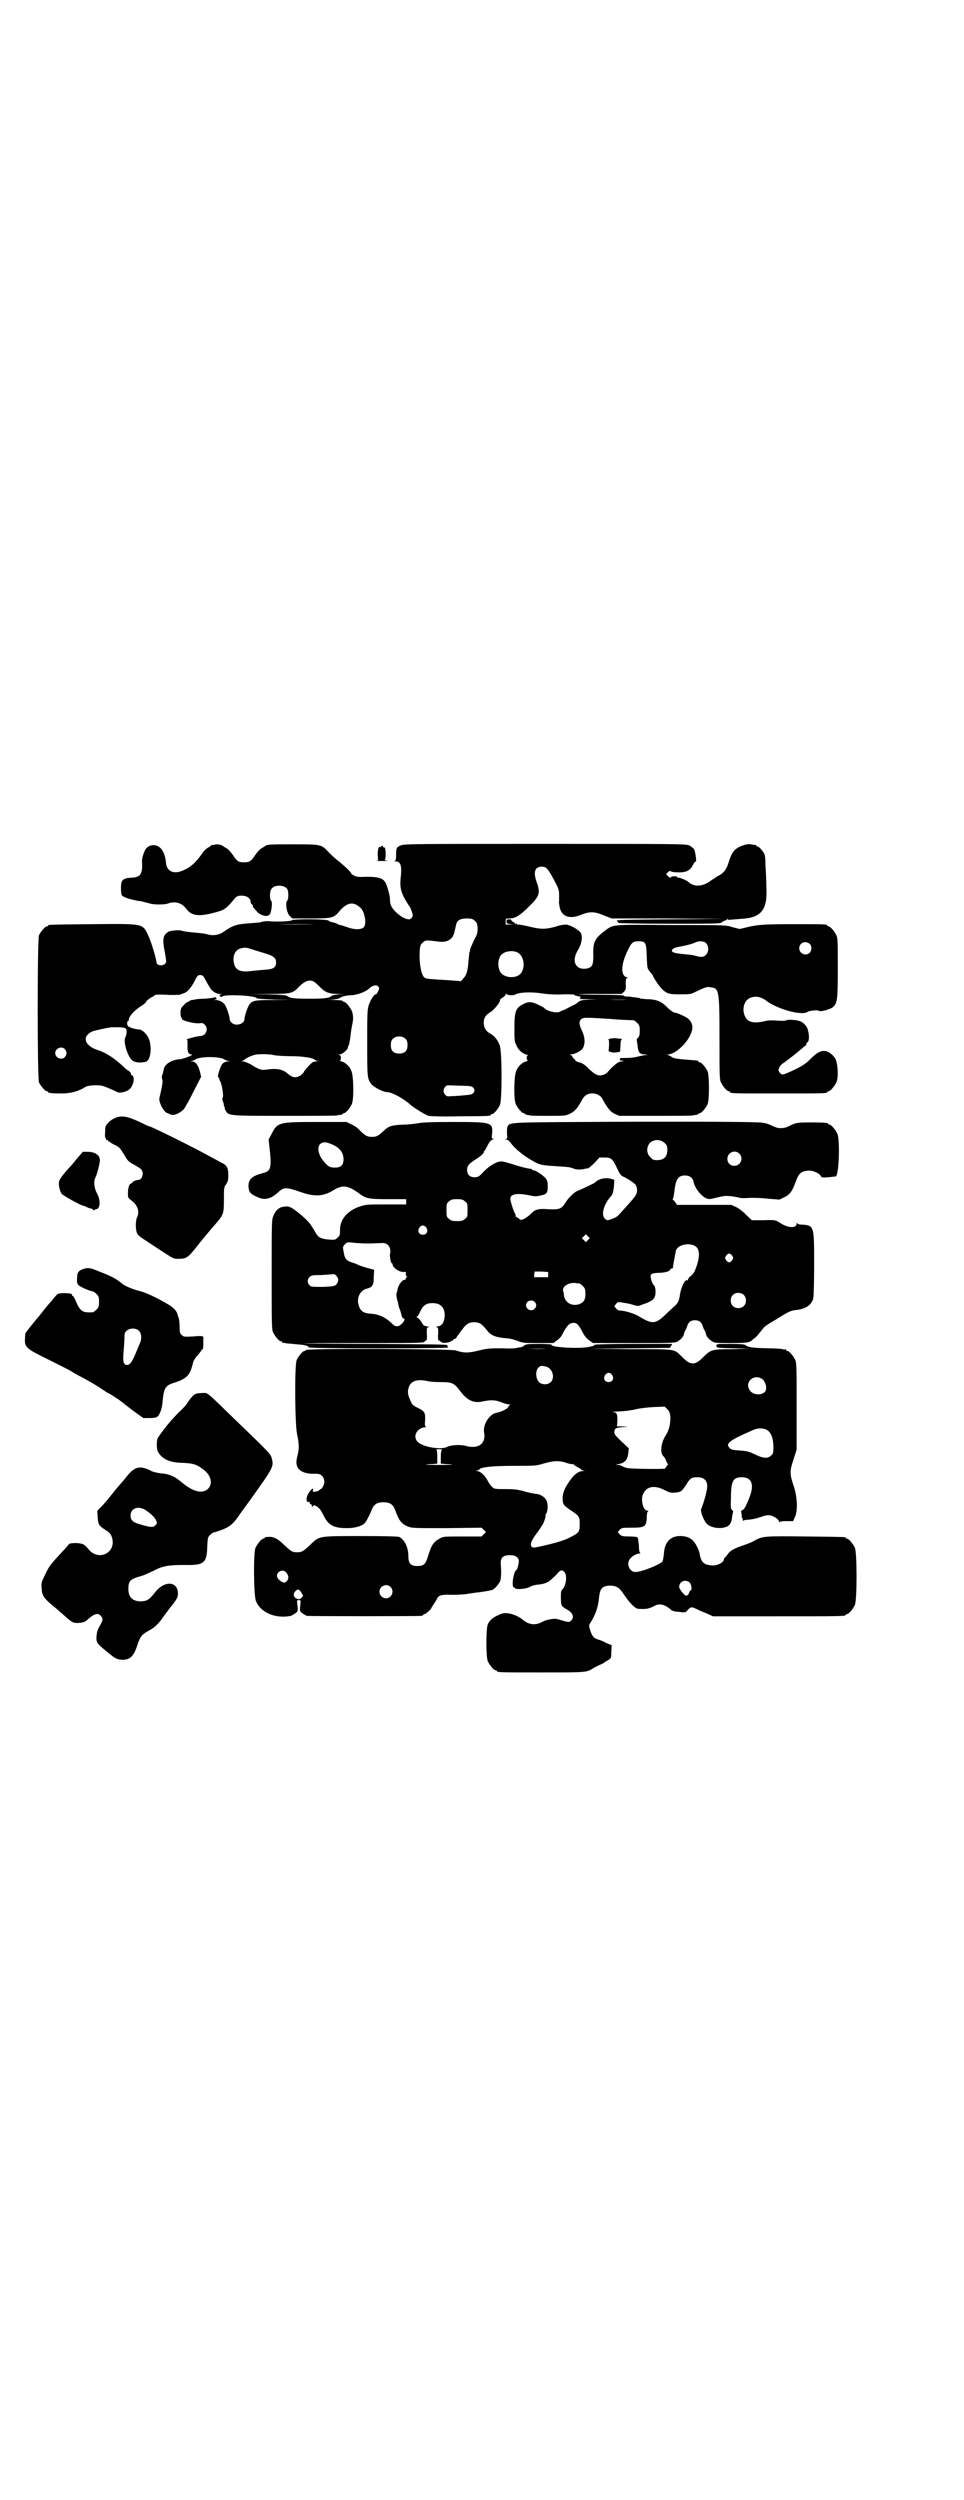<?xml version="1.0" standalone="no"?>
<!DOCTYPE svg PUBLIC "-//W3C//DTD SVG 20010904//EN"
 "http://www.w3.org/TR/2001/REC-SVG-20010904/DTD/svg10.dtd">
<svg version="1.0" xmlns="http://www.w3.org/2000/svg"
 width="1100pt" height="2850pt" viewBox="0 0 1100 2850"
 preserveAspectRatio="xMidYMid meet">
<g transform="translate(0,2850) scale(0.5,-0.5)"
fill="#000000" stroke="none">
<path d="M489 3774 c-3 -1 -5 -1 -5 0 0 0 -1 0 -2 -1 0 -1 -4 -4 -8 -6 -3 -2
-9 -7 -12 -12 -16 -23 -29 -34 -48 -41 -18 -7 -33 0 -35 17 -2 25 -11 40 -26
42 -6 1 -15 -2 -19 -7 -5 -5 -10 -22 -10 -29 2 -29 -3 -37 -23 -38 -21 -1 -25
-5 -25 -24 0 -8 1 -15 2 -16 3 -5 23 -11 45 -14 4 -1 11 -3 16 -4 9 -4 36 -4
44 -1 16 6 32 2 42 -12 13 -17 30 -19 74 -6 14 4 21 10 37 30 5 5 7 6 16 6 11
0 20 -6 20 -14 0 -2 1 -5 3 -6 2 -1 3 -3 2 -3 -1 -2 2 -5 11 -15 10 -9 24 -11
28 -4 4 7 6 27 3 30 -4 3 -4 23 1 28 7 9 27 9 35 0 4 -5 4 -25 0 -28 -4 -5 -1
-27 6 -34 l6 -6 42 0 c49 0 53 1 66 17 18 21 33 22 49 6 9 -10 13 -37 6 -43
-6 -6 -21 -6 -37 0 -7 2 -14 5 -17 5 -3 1 -6 2 -7 3 -1 1 -5 2 -9 3 -4 1 -9 2
-10 4 -3 4 -80 4 -84 1 -2 -3 -40 -4 -55 -2 -4 0 -14 -1 -17 -3 -1 0 -11 -1
-24 -2 -30 -2 -38 -4 -62 -21 -10 -6 -23 -8 -35 -4 -3 1 -17 3 -31 4 -13 1
-25 3 -27 4 -3 2 -24 1 -30 -2 -13 -7 -15 -17 -9 -46 4 -23 4 -24 1 -27 -7 -7
-20 -4 -20 4 -1 10 -13 49 -19 61 -13 27 -10 26 -128 25 -98 -1 -100 -1 -100
-3 0 -1 -1 -2 -3 -2 -4 0 -14 -12 -18 -20 -4 -11 -4 -325 0 -336 4 -8 14 -20
18 -20 2 0 3 -1 3 -2 0 -2 9 -3 31 -3 20 0 39 5 54 15 7 4 31 5 40 2 7 -2 25
-10 33 -14 7 -3 22 1 29 8 8 9 11 26 5 30 -3 1 -4 3 -3 4 1 1 -6 8 -8 8 0 0
-3 2 -7 6 -22 21 -42 34 -61 40 -31 10 -37 32 -11 43 7 2 37 9 44 9 2 0 7 0
11 0 12 0 19 -1 21 -4 2 -3 1 -13 -2 -19 -5 -9 4 -40 14 -51 6 -6 17 -8 32 -5
11 2 15 29 9 49 -4 13 -16 25 -24 25 -8 0 -24 5 -25 8 -3 3 -2 11 0 11 1 0 2
1 2 3 0 8 13 22 29 32 5 3 10 7 11 10 1 2 6 6 11 9 5 2 9 5 9 6 0 0 12 1 26 0
15 -1 28 0 30 0 2 1 5 2 8 3 8 2 16 10 25 26 7 15 9 16 14 16 5 0 7 -1 14 -15
5 -9 10 -17 11 -18 7 -7 13 -10 20 -10 5 0 6 -1 2 -1 -3 -1 -4 -2 -2 -4 2 -2
3 -3 5 -1 7 6 79 2 79 -4 0 -1 18 -2 41 -3 l40 0 -42 -1 c-43 0 -48 -1 -55 -9
-4 -4 -12 -27 -12 -34 0 -12 -21 -18 -30 -8 -2 2 -4 6 -4 8 0 7 -8 30 -12 34
-4 5 -13 9 -19 9 -5 0 -5 1 -2 1 4 1 4 2 2 4 -1 2 -3 2 -4 1 -1 -1 -11 -2 -22
-3 -11 0 -21 -1 -23 -2 -1 0 -4 -1 -7 -1 -3 -1 -5 -2 -5 -2 0 -1 -1 -2 -3 -2
-1 0 -6 -3 -10 -8 -6 -6 -7 -8 -7 -18 0 -6 1 -10 2 -10 1 0 2 -1 1 -2 -3 -4
26 -12 40 -11 6 1 8 1 12 -3 10 -9 3 -26 -10 -26 -6 0 -36 -8 -31 -8 2 0 2 -4
2 -13 -1 -15 2 -21 9 -21 8 0 -17 -10 -27 -11 -18 -1 -34 -11 -36 -22 0 -1 -1
-3 -1 -4 0 -1 -1 -5 -2 -8 -2 -4 -2 -8 -1 -11 2 -4 1 -11 -4 -34 -1 -4 -2 -8
-2 -9 -3 -9 11 -35 19 -35 2 0 3 -1 3 -2 0 0 3 -1 8 -2 9 0 24 9 28 17 2 3 4
7 5 9 2 2 9 16 17 32 l15 29 -3 13 c-4 14 -10 22 -18 22 l-5 1 5 0 c3 1 6 2 7
3 10 8 58 8 68 0 1 -1 5 -2 8 -3 6 0 6 0 -1 -1 -5 0 -9 -2 -12 -5 -5 -5 -13
-31 -10 -31 1 0 2 -1 2 -2 0 -2 1 -5 3 -8 4 -9 8 -35 5 -37 -1 -1 -1 -4 1 -9
2 -4 2 -8 2 -8 -1 0 0 -1 1 -3 1 -2 2 -3 1 -3 -1 0 0 -3 2 -6 6 -12 7 -12 136
-12 64 0 118 0 119 1 1 1 4 1 7 1 3 1 5 2 5 2 0 1 1 2 3 2 4 0 14 12 18 21 5
12 4 64 -1 75 -4 11 -13 19 -22 22 -4 1 -6 2 -4 2 1 0 2 3 2 6 0 4 -1 6 -4 7
-4 0 -3 1 1 1 6 0 19 11 19 16 1 4 1 5 3 7 0 2 2 11 3 20 1 10 3 21 4 26 3 12
2 22 -1 30 -4 9 -14 21 -18 21 -2 0 -3 1 -3 2 0 1 -8 2 -18 2 -18 1 -18 1 -5
1 8 1 15 2 17 4 4 3 11 5 24 6 6 0 11 1 11 1 0 0 1 1 3 1 10 2 23 8 28 13 7 7
17 10 21 5 3 -3 3 -4 0 -11 -2 -4 -4 -7 -5 -7 -2 1 -8 -6 -12 -14 -8 -17 -8
-18 -8 -95 0 -79 0 -83 9 -95 6 -8 28 -19 37 -19 11 0 39 -16 53 -29 8 -7 34
-23 41 -25 5 -1 32 -2 72 -1 68 0 70 1 70 3 0 1 1 2 3 2 4 0 14 12 18 21 5 12
5 125 -1 137 -5 12 -12 21 -22 26 -9 5 -14 13 -14 24 0 11 4 18 16 25 9 6 23
24 21 27 0 1 2 3 5 5 4 2 7 5 8 8 1 2 2 3 2 1 0 -3 15 -4 19 -2 8 6 38 7 63 3
13 -2 31 -3 47 -2 15 0 26 0 26 -1 -1 -1 3 -2 7 -3 7 -1 8 -2 6 -4 -2 -3 0 -3
18 -3 l21 -1 -19 0 c-17 -1 -20 -2 -25 -6 -3 -3 -7 -5 -9 -6 -3 -1 -8 -4 -12
-6 -4 -2 -9 -5 -12 -6 -3 -1 -6 -2 -7 -3 -7 -5 -30 0 -37 8 -1 1 -7 4 -15 8
-15 7 -22 7 -36 -1 -14 -8 -17 -16 -17 -52 0 -26 0 -32 4 -39 4 -11 13 -19 22
-22 4 -1 6 -2 5 -2 -4 0 -4 -12 0 -12 1 0 -1 -1 -5 -2 -9 -3 -18 -11 -22 -22
-5 -11 -6 -63 -1 -75 4 -9 14 -21 18 -21 2 0 3 -1 3 -2 0 0 2 -1 5 -2 3 0 6
-1 7 -1 1 -1 20 -1 42 -1 37 0 39 0 49 5 11 5 18 14 27 31 2 4 6 9 9 11 12 8
30 4 37 -7 12 -22 18 -30 28 -35 l11 -5 84 0 c46 0 84 0 85 1 1 1 4 1 7 1 3 1
5 2 5 2 0 1 1 2 3 2 4 0 14 12 18 21 4 11 4 63 0 74 -4 9 -14 21 -18 21 -2 0
-3 1 -3 2 0 1 -1 1 -2 2 -53 4 -55 5 -60 9 -2 1 -5 3 -8 4 -4 0 -4 0 1 1 18 1
48 30 54 54 3 10 0 20 -8 27 -4 4 -25 14 -30 14 -4 0 -11 5 -21 15 -11 11 -23
16 -45 16 -8 1 -15 1 -15 2 0 1 -2 1 -4 1 -3 1 -9 1 -14 2 -5 1 -11 1 -13 1
-3 0 -5 1 -5 2 0 1 -19 2 -51 2 -29 0 -52 1 -53 1 0 1 22 1 49 1 l50 0 5 5 c4
4 5 7 4 18 0 11 1 13 3 13 3 0 2 1 -1 2 -14 4 -13 30 3 62 8 17 12 20 24 20
17 0 18 -3 19 -35 1 -24 1 -27 6 -33 3 -4 6 -7 6 -8 1 0 2 -1 2 -2 0 -3 13
-23 20 -30 12 -12 17 -13 42 -13 22 0 24 0 36 6 21 10 26 12 34 10 19 -2 20
-6 20 -117 0 -79 0 -93 3 -99 4 -9 14 -21 18 -21 2 0 3 -1 3 -2 0 -3 12 -3
111 -3 99 0 111 0 111 3 0 1 1 2 3 2 4 0 14 12 18 21 5 12 3 41 -2 52 -5 10
-17 19 -26 19 -10 0 -18 -5 -32 -19 -11 -12 -28 -21 -54 -32 -10 -4 -11 -4
-16 2 -3 5 -3 6 0 12 2 4 6 8 10 10 6 4 34 26 43 34 3 3 6 5 6 5 1 0 2 1 2 3
0 1 1 4 3 5 4 3 4 15 1 27 -2 9 -10 18 -19 21 -8 3 -28 4 -30 2 -1 -1 -7 -2
-20 -1 -12 1 -22 1 -29 -1 -29 -7 -43 -2 -48 17 -4 15 2 31 14 36 13 5 25 3
40 -9 27 -18 78 -32 91 -23 5 3 23 5 27 2 3 -2 26 4 31 9 10 9 11 17 11 89 0
56 0 68 -3 74 -4 9 -14 21 -18 21 -2 0 -3 1 -3 2 0 3 -9 3 -72 3 -71 0 -87 -1
-111 -7 l-17 -4 -16 4 c-15 5 -17 5 -141 5 -142 1 -130 2 -153 -15 -21 -16
-25 -25 -24 -54 0 -22 -2 -27 -14 -30 -26 -5 -37 16 -21 42 8 13 11 28 7 38
-3 7 -22 18 -33 20 -6 0 -14 -1 -23 -4 -23 -7 -36 -7 -60 -1 -12 3 -24 5 -27
5 -4 0 -5 1 -4 3 1 1 0 1 -2 -1 -2 -2 -3 -2 -2 -1 1 2 -1 4 -4 5 -3 2 -4 3 -4
4 1 1 -2 2 -5 2 -5 0 -6 -1 -6 -5 0 -4 1 -5 9 -6 l8 0 -9 -1 -10 0 0 7 c0 7 0
7 9 7 12 0 23 6 43 26 26 25 28 32 18 59 -7 21 -3 33 12 33 11 0 14 -3 32 -37
7 -14 8 -17 8 -28 0 -7 0 -14 0 -14 -1 -1 0 -6 1 -12 4 -23 23 -30 51 -18 18
7 29 7 50 -2 l18 -7 130 0 131 -1 -127 -1 c-110 -1 -126 -1 -122 -4 2 -1 3 -3
3 -4 -1 -1 52 -2 117 -2 99 0 118 0 119 3 1 1 4 3 7 4 4 1 6 2 5 3 -1 2 -1 2
2 0 1 -1 4 -2 5 -1 1 0 12 1 24 2 47 2 62 20 59 72 0 13 -1 35 -2 48 0 15 -1
26 -3 29 -4 7 -12 16 -15 16 -2 0 -3 1 -3 2 0 1 -1 2 -1 2 -1 -1 -6 0 -11 1
-7 1 -11 0 -20 -3 -18 -7 -24 -14 -32 -41 -5 -15 -12 -23 -25 -29 -4 -3 -11
-7 -15 -10 -19 -14 -38 -15 -52 -2 -2 2 -11 6 -14 7 -1 0 -2 1 -3 1 -1 1 -3 1
-4 1 -2 -1 -3 0 -3 1 0 3 -13 3 -15 0 -1 -2 -3 -1 -6 2 l-5 5 4 4 c4 4 5 4 8
2 1 -1 9 -2 18 -2 17 0 26 5 32 18 2 4 5 7 6 7 2 0 -1 22 -4 28 -2 2 -6 6 -10
8 -8 4 -17 4 -329 4 -285 0 -321 0 -329 -3 -11 -4 -12 -6 -12 -23 0 -9 -1 -12
-3 -13 -2 0 -1 -1 2 -1 11 0 14 -9 12 -32 -3 -24 -1 -35 9 -54 5 -8 9 -15 10
-16 2 -1 8 -17 8 -21 0 -4 -5 -9 -8 -9 -9 0 -19 6 -30 16 -11 11 -14 17 -14
30 0 8 -7 33 -11 39 -6 9 -16 12 -42 12 -19 -1 -25 0 -29 3 -3 1 -6 3 -6 4 0
3 -17 19 -31 30 -8 6 -17 15 -21 19 -16 18 -18 18 -79 18 -53 0 -62 0 -66 -4
-1 -1 -5 -3 -8 -5 -4 -2 -10 -9 -15 -16 -9 -14 -13 -16 -25 -16 -12 0 -16 2
-25 16 -5 7 -11 14 -15 16 -3 2 -7 4 -8 5 -1 1 -3 2 -4 2 -1 1 -4 1 -7 2 -3 0
-7 0 -9 -1z m594 -173 c5 -4 6 -6 7 -16 0 -11 0 -14 -8 -28 -4 -9 -8 -18 -9
-21 0 -3 -1 -6 -2 -8 0 -2 -1 -10 -2 -19 -1 -20 -4 -32 -11 -39 l-6 -7 -25 2
c-49 3 -54 3 -58 6 -8 5 -13 36 -11 63 1 11 2 13 7 17 6 6 6 6 38 2 18 -2 31
6 34 22 1 4 2 8 4 17 2 10 10 14 24 14 11 0 14 -1 18 -5z m-364 -8 c-24 -1
-62 -1 -86 0 -24 0 -5 0 42 0 47 0 67 0 44 0z m892 -43 c7 -7 7 -20 0 -27 -6
-6 -11 -6 -28 -1 -4 1 -16 2 -26 3 -21 2 -27 5 -22 11 2 2 7 4 12 5 13 2 34 7
39 10 8 4 20 4 25 -1z m237 -2 c5 -5 5 -15 0 -20 -9 -9 -24 -2 -24 10 0 8 6
14 14 14 3 0 8 -2 10 -4z m-1274 -12 c6 -2 19 -6 29 -9 21 -6 27 -11 27 -21 0
-12 -6 -16 -27 -17 -10 -1 -24 -2 -31 -3 -23 -3 -35 2 -38 18 -4 17 3 31 16
34 10 2 11 2 24 -2z m606 -7 c16 -7 20 -35 8 -49 -10 -11 -34 -10 -44 1 -9 10
-9 32 0 42 7 8 24 11 36 6z m-462 -68 c2 -2 8 -7 12 -11 11 -12 21 -16 40 -16
l17 -1 -14 0 c-8 -1 -15 -2 -17 -4 -5 -5 -19 -6 -50 -6 -32 0 -45 1 -50 6 -3
2 -12 3 -45 4 l-42 0 45 1 c50 0 54 1 68 16 14 14 25 18 36 11z m715 -40 c-12
-1 -31 -1 -42 0 -12 0 -3 0 20 0 23 0 33 0 22 0z m-40 -44 c5 -1 41 -3 53 -3
1 0 5 -3 8 -6 5 -5 6 -7 6 -18 0 -9 -1 -13 -4 -16 -2 -2 -3 -4 -3 -4 0 -1 1
-6 2 -13 1 -16 5 -21 16 -21 l8 -1 -10 -1 c-5 -1 -14 -3 -18 -4 -5 -1 -14 -2
-19 -2 -15 0 -18 0 -17 -2 1 -1 0 -2 -1 -2 -2 0 0 -1 4 -2 l7 -1 -7 -1 c-7 0
-18 -9 -33 -26 -2 -2 -6 -4 -10 -5 -9 -3 -18 1 -33 16 -8 8 -14 12 -21 13 -5
2 -8 3 -8 4 1 1 -1 3 -3 4 -2 2 -4 4 -4 5 0 2 -2 3 -4 4 -4 0 -4 0 0 1 10 0
24 8 28 14 6 10 5 25 -1 38 -8 17 -8 23 -3 28 5 4 7 4 33 3 15 -1 31 -2 34 -2z
m-467 -46 c3 -3 4 -7 4 -14 0 -13 -6 -19 -19 -19 -13 0 -19 6 -19 19 0 7 1 11
4 14 7 8 23 8 30 0z m-778 -23 c5 -6 5 -12 0 -18 -7 -8 -22 -2 -22 9 0 11 15
17 22 9z m479 -14 c6 -1 23 -2 38 -2 26 0 50 -4 53 -8 1 -1 3 -2 6 -3 4 0 4 0
-2 -1 -3 0 -8 -1 -9 -2 -8 -7 -19 -19 -19 -21 0 -1 -3 -5 -7 -8 -10 -7 -18 -7
-29 2 -13 12 -27 14 -53 10 -9 -1 -15 1 -34 13 -6 3 -13 6 -16 6 -4 0 -5 1 -2
1 2 1 4 2 5 3 2 3 19 11 28 12 11 1 28 1 41 -2z m442 -70 c11 0 17 -8 12 -15
-3 -4 -6 -5 -20 -6 -9 -1 -22 -2 -29 -2 -11 -1 -12 -1 -16 3 -5 6 -5 12 0 18
3 4 4 4 24 3 12 0 25 -1 29 -1z"/>
<path d="M1393 3332 c-4 -1 -7 -2 -5 -2 2 0 2 -4 2 -13 l-1 -14 7 -2 c3 -1 9
-1 13 0 l6 1 1 13 c0 8 1 15 3 15 1 1 -1 2 -5 2 -4 0 -8 1 -10 1 -2 0 -7 0
-11 -1z"/>
<path d="M870 3770 c0 -1 -1 -2 -2 -1 -4 2 -6 -5 -6 -18 l1 -13 -6 -1 c-3 0 3
0 13 0 13 0 17 0 12 1 -4 1 -6 2 -4 2 3 0 3 28 -1 28 -2 0 -3 1 -3 2 0 1 -1 2
-2 2 -1 0 -2 -1 -2 -2z"/>
<path d="M272 3154 c-10 -2 -19 -7 -26 -15 -5 -5 -6 -8 -6 -19 -1 -8 0 -14 0
-14 1 0 2 -1 2 -3 0 -2 1 -3 2 -2 1 1 2 0 2 -1 0 -1 6 -5 13 -9 13 -6 14 -7
24 -23 9 -16 11 -17 24 -24 7 -4 15 -9 16 -11 6 -8 1 -23 -7 -23 -5 0 -14 -4
-14 -6 0 -1 -1 -2 -2 -2 -5 0 -8 -10 -8 -22 0 -11 0 -11 8 -17 14 -10 19 -26
13 -38 -4 -7 -4 -30 0 -37 1 -3 7 -8 13 -12 73 -48 68 -46 81 -46 18 0 22 3
39 24 9 12 34 42 49 59 15 18 16 21 16 52 0 27 0 28 5 35 4 6 5 9 5 21 0 16
-3 22 -15 28 -3 1 -16 9 -30 16 -32 18 -131 67 -135 67 -1 0 -6 2 -12 5 -30
15 -44 19 -57 17z"/>
<path d="M1324 3142 c-164 -1 -161 -1 -166 -11 -1 -3 -1 -10 -1 -16 1 -9 1
-11 -2 -12 -4 0 -3 -1 0 -1 3 0 7 -3 10 -7 11 -15 31 -31 53 -43 14 -8 19 -9
55 -11 28 -2 28 -2 38 -6 6 -2 17 -2 27 1 0 0 2 0 3 0 2 0 9 6 15 12 l12 13
12 0 c15 0 18 -3 28 -24 6 -13 9 -17 13 -19 10 -4 28 -16 30 -20 4 -7 4 -18
-1 -24 -1 -3 -10 -13 -19 -23 -9 -10 -18 -20 -20 -22 -3 -4 -20 -11 -25 -11
-1 0 -4 2 -6 4 -8 8 -3 30 12 48 7 8 7 10 9 24 l1 16 -6 2 c-13 4 -30 1 -38
-8 -2 -2 -34 -17 -40 -19 -6 -2 -21 -16 -27 -26 -9 -15 -14 -17 -38 -16 -24 2
-32 0 -42 -11 -4 -4 -11 -9 -15 -11 -7 -3 -8 -3 -12 1 -3 2 -6 4 -7 4 -1 0 -1
1 0 1 0 1 0 4 -2 7 -3 5 -8 20 -10 30 -3 13 12 17 42 11 13 -3 17 -3 25 -1 16
3 18 6 18 21 0 11 -1 14 -6 20 -7 7 -22 17 -27 17 -2 0 -3 1 -3 2 0 1 -1 1 -2
1 -9 1 -21 4 -40 10 -12 4 -24 7 -27 7 -9 1 -26 -8 -40 -22 -12 -13 -14 -14
-22 -14 -11 0 -17 6 -17 17 0 9 4 14 20 24 11 7 18 13 18 16 0 2 1 3 2 3 0 1
4 6 7 13 4 8 8 12 11 13 4 1 4 2 1 2 -3 0 -3 1 -2 11 2 26 0 27 -88 27 -53 0
-72 -1 -81 -3 -7 -1 -22 -3 -32 -3 -27 -1 -35 -3 -46 -14 -13 -12 -17 -14 -27
-14 -11 0 -16 3 -27 14 -4 5 -12 11 -19 14 l-12 6 -69 0 c-86 0 -89 -1 -102
-27 l-7 -13 3 -27 c4 -37 1 -45 -14 -49 -27 -7 -35 -14 -35 -31 1 -13 4 -17
20 -24 16 -8 31 -5 47 10 14 13 18 13 53 1 31 -11 51 -10 75 5 20 12 32 11 59
-9 15 -11 22 -12 66 -12 l40 0 0 -6 0 -6 -45 0 c-45 0 -46 0 -62 -5 -28 -10
-45 -30 -44 -55 0 -10 -1 -12 -6 -16 -5 -5 -6 -5 -21 -4 -18 2 -23 5 -29 16
-10 17 -13 22 -24 32 -6 6 -17 15 -24 20 -12 8 -14 8 -23 7 -12 -1 -20 -8 -25
-21 -4 -8 -4 -15 -4 -133 0 -109 0 -125 3 -132 4 -9 14 -21 18 -21 2 0 3 -1 3
-2 0 -1 1 -2 2 -2 0 1 5 0 9 -1 4 0 15 -1 23 -2 17 -1 25 -3 27 -7 1 -1 50 -2
161 -2 117 0 158 1 157 2 -2 1 -2 4 -2 5 1 2 -39 2 -162 3 -90 0 -164 1 -165
1 0 1 61 1 136 1 118 0 136 0 139 3 1 2 3 3 4 3 1 0 2 7 1 15 0 14 0 15 4 15
3 0 1 1 -3 2 -7 1 -9 2 -12 8 -2 4 -6 9 -9 11 -3 1 -4 3 -3 3 2 0 5 5 8 12 7
14 13 19 28 19 19 0 28 -10 28 -29 -1 -14 -6 -23 -16 -24 -4 -1 -6 -2 -3 -2 4
0 4 -1 4 -15 -1 -8 0 -15 1 -15 1 0 3 -1 5 -3 3 -4 18 -3 23 1 2 1 3 2 3 1 0
-1 1 0 2 2 1 1 3 3 5 3 1 0 3 2 4 5 2 2 7 10 12 16 10 14 18 18 33 16 9 -2 11
-3 25 -20 8 -10 19 -14 41 -16 7 0 19 -3 27 -6 12 -5 16 -5 48 -5 l34 0 8 6
c6 4 11 10 14 17 9 17 15 23 24 23 8 0 12 -5 22 -24 3 -6 9 -13 14 -16 l8 -6
94 0 c88 0 94 0 100 4 8 5 13 11 14 17 1 3 2 7 3 8 1 1 3 5 4 9 3 10 9 14 18
14 9 0 15 -4 18 -14 1 -4 3 -8 4 -9 1 -1 2 -5 3 -8 1 -6 6 -12 14 -17 5 -4 11
-4 43 -4 36 0 44 1 50 8 1 1 2 2 4 3 3 2 6 5 20 23 2 3 12 10 21 15 9 5 21 13
28 17 9 5 15 8 23 9 24 2 38 11 42 27 1 5 2 34 2 78 0 88 0 88 -28 90 -5 0
-10 1 -10 3 -1 1 -2 1 -2 -1 0 -10 -17 -10 -33 -1 -16 10 -14 10 -44 9 l-25 0
-13 12 c-6 7 -17 15 -23 18 l-11 5 -62 0 -62 0 -4 6 c-2 3 -4 5 -5 5 -1 0 -1
1 0 4 1 1 2 8 3 15 3 29 9 37 24 37 11 0 18 -5 20 -15 2 -11 12 -25 22 -33 10
-7 13 -7 28 -3 17 4 22 5 32 4 5 0 14 -2 20 -3 5 -2 15 -2 26 -1 9 0 28 0 42
-2 l26 -2 12 6 c12 6 17 13 25 35 7 19 12 24 29 25 10 1 25 -6 28 -12 2 -4 4
-4 18 -3 9 1 17 2 17 2 7 9 9 83 3 97 -4 9 -14 21 -18 21 -2 0 -3 1 -3 2 0 2
-10 3 -41 3 -26 0 -31 -1 -39 -4 -16 -8 -20 -9 -28 -9 -8 0 -11 1 -28 9 -6 2
-14 4 -25 4 -32 2 -256 2 -405 1z m193 -48 c5 -5 6 -7 6 -16 0 -15 -8 -23 -23
-23 -9 0 -11 1 -16 7 -9 8 -9 23 -1 32 9 9 24 9 34 0z m-762 -2 c19 -7 29 -19
29 -35 0 -13 -6 -19 -19 -19 -12 0 -16 2 -25 13 -13 14 -17 32 -10 40 6 6 13
6 25 1z m932 -22 c11 -10 3 -28 -11 -28 -9 0 -16 6 -16 16 0 14 17 22 27 12z
m-626 -109 c6 -4 6 -6 6 -20 0 -14 0 -16 -6 -20 -4 -4 -7 -5 -18 -5 -11 0 -14
1 -18 5 -6 4 -6 6 -6 20 0 14 0 16 6 20 4 4 7 5 18 5 11 0 14 -1 18 -5z m-88
-60 c5 -8 1 -16 -8 -16 -9 0 -13 8 -8 16 2 3 5 5 8 5 3 0 6 -2 8 -5z m369 -28
l-5 -5 -4 4 -5 5 4 4 5 5 4 -4 5 -5 -4 -4z m-502 -8 c14 0 29 1 33 1 12 1 21
-12 17 -25 -1 -4 2 -21 4 -21 1 0 2 -1 2 -3 0 -7 16 -18 26 -17 4 1 5 0 4 -4
0 -2 1 -5 2 -6 2 -2 2 -2 1 -2 -2 0 -3 -1 -3 -3 0 -2 -1 -3 -1 -3 -6 2 -15
-10 -18 -22 0 -3 -1 -7 -2 -8 -1 -2 0 -9 1 -14 2 -6 3 -11 3 -12 0 -1 1 -4 2
-8 2 -4 4 -11 5 -15 1 -5 3 -9 5 -9 4 0 2 -6 -4 -12 -8 -8 -15 -8 -24 2 -14
13 -29 20 -48 21 -16 1 -23 6 -27 21 -4 16 4 32 19 36 13 3 16 8 16 27 l1 16
-15 4 c-7 2 -17 5 -21 7 -4 2 -11 5 -16 6 -11 4 -15 8 -17 20 -1 5 -2 10 -2
12 -1 2 1 6 4 9 5 5 6 5 17 4 6 -1 22 -2 36 -2z m745 -5 c11 -6 13 -20 6 -43
-5 -15 -7 -19 -13 -25 -5 -3 -8 -8 -8 -9 0 -2 -1 -3 -2 -2 -5 3 -15 -18 -17
-38 -2 -10 -5 -16 -14 -23 -3 -3 -11 -10 -17 -16 -24 -23 -31 -24 -62 -5 -10
6 -32 13 -43 13 -3 0 -7 2 -9 5 -5 5 -5 5 0 10 3 5 4 5 16 3 7 -1 18 -3 23 -5
10 -3 12 -3 19 0 27 9 32 14 32 30 0 8 -1 12 -4 15 -2 2 -5 8 -6 13 -3 12 -1
14 15 15 15 0 27 3 28 7 1 2 3 3 4 3 2 0 3 1 3 2 -1 1 3 19 5 31 0 0 1 3 1 5
1 14 26 22 43 14z m86 -23 c3 -5 3 -5 0 -10 -2 -3 -5 -5 -7 -5 -2 0 -5 2 -7 5
-3 5 -3 5 0 10 2 3 5 5 7 5 2 0 5 -2 7 -5z m-420 -43 l0 -6 -16 0 -16 0 0 6
c1 3 1 6 1 7 0 0 7 0 15 0 l16 -1 0 -6z m-479 -12 c0 -3 -2 -7 -4 -10 -4 -4
-6 -5 -31 -6 -26 0 -27 0 -31 4 -5 6 -5 12 0 18 4 4 6 5 28 5 14 1 26 2 27 2
4 1 11 -8 11 -13z m550 -8 c1 0 5 -3 8 -6 5 -5 6 -7 6 -18 0 -14 -4 -20 -16
-24 -16 -4 -30 4 -33 20 0 4 -1 9 -2 11 -2 10 12 19 28 18 3 -1 7 -1 9 -1z
m375 -26 c7 -6 7 -19 1 -25 -6 -7 -19 -7 -25 -1 -7 6 -7 19 -1 25 6 7 19 7 25
1z m-477 -16 c5 -5 5 -11 0 -16 -10 -10 -27 5 -16 16 4 4 12 4 16 0z"/>
<path d="M176 3059 c-7 -9 -14 -17 -16 -19 -14 -15 -24 -28 -25 -33 -2 -8 1
-22 6 -29 5 -5 41 -25 49 -27 2 0 6 -2 10 -4 5 -2 9 -3 10 -3 1 0 2 -1 2 -2 0
-1 1 -2 3 -1 1 1 3 2 5 2 9 2 10 21 1 37 -6 11 -8 27 -3 36 3 5 10 32 10 38 0
13 -11 20 -29 20 l-10 0 -13 -15z"/>
<path d="M194 2808 c-14 -4 -18 -8 -18 -21 -1 -10 0 -13 3 -17 4 -4 27 -14 32
-14 2 0 6 -3 9 -6 5 -5 6 -7 6 -18 0 -11 -1 -13 -6 -18 -3 -3 -7 -6 -9 -6 -22
-1 -27 2 -36 21 -3 8 -7 15 -8 16 -2 0 -3 2 -3 4 0 3 -26 4 -32 1 -2 -1 -9 -9
-15 -17 -7 -7 -12 -14 -13 -15 -1 -1 -4 -5 -8 -10 -4 -5 -7 -9 -8 -10 -2 -2
-30 -36 -30 -38 0 0 -1 -7 -1 -13 -1 -19 3 -22 56 -48 24 -12 46 -23 49 -25 3
-2 11 -7 19 -11 25 -13 43 -24 59 -35 3 -2 6 -4 7 -4 1 0 23 -14 28 -18 1 -1
13 -10 27 -21 l25 -18 14 0 c10 0 16 1 18 3 6 5 11 19 12 34 3 31 6 37 25 43
31 10 38 17 45 48 1 3 5 10 10 15 5 6 9 11 9 12 0 1 1 2 2 1 1 0 2 5 2 11 0 7
0 13 0 14 1 6 0 7 -23 5 -22 -1 -22 -1 -27 4 -4 4 -4 7 -4 17 0 7 -1 16 -2 21
-2 4 -3 8 -3 9 -2 7 -9 15 -21 22 -27 16 -53 28 -67 31 -15 4 -32 11 -38 16
-10 9 -23 17 -50 27 -21 9 -27 10 -35 8z m124 -143 c5 -6 6 -18 1 -28 -1 -3
-6 -14 -10 -24 -8 -19 -13 -25 -19 -25 -8 0 -10 7 -8 30 1 11 2 25 2 31 0 9 0
12 4 16 7 8 23 8 30 0z"/>
<path d="M1196 2632 c-2 -2 -7 -4 -10 -4 -3 0 -6 -1 -6 -1 0 -1 -15 -2 -33 -1
-29 0 -34 0 -54 -5 -24 -6 -35 -6 -52 0 -10 4 -343 5 -343 1 0 -1 -1 -2 -3 -2
-4 0 -14 -12 -18 -21 -5 -13 -4 -147 1 -169 4 -19 5 -31 2 -44 -4 -16 -4 -19
-3 -25 2 -14 18 -22 42 -21 9 0 12 -1 16 -5 6 -6 7 -17 1 -26 -2 -3 -4 -5 -4
-4 0 1 -1 0 -3 -2 -2 -3 -15 -6 -15 -3 1 8 0 8 -6 1 -8 -9 -11 -22 -6 -25 2
-1 4 -1 5 0 1 0 1 0 0 -2 -1 -1 0 -3 2 -3 2 -1 3 -3 3 -6 0 -3 1 -3 1 0 2 4 7
4 13 -2 5 -4 6 -6 15 -23 10 -18 22 -24 51 -24 19 0 35 5 41 12 4 5 11 19 15
29 5 13 12 18 27 18 15 0 22 -5 27 -18 8 -23 14 -31 28 -37 10 -4 12 -4 89 -4
l80 1 5 -5 c3 -3 5 -5 5 -5 0 0 -2 -2 -5 -5 l-5 -5 -44 0 c-42 0 -44 0 -52 -5
-13 -7 -18 -14 -25 -36 -6 -21 -10 -25 -20 -26 -19 -2 -26 4 -26 21 0 21 -8
38 -21 45 -3 1 -29 2 -88 2 -96 0 -94 0 -113 -18 -17 -16 -20 -19 -32 -19 -12
0 -15 3 -32 19 -12 12 -23 17 -32 16 -9 0 -10 -1 -10 -2 0 -1 -1 -2 -3 -2 -4
0 -14 -12 -18 -21 -5 -12 -4 -109 1 -121 11 -27 45 -41 80 -34 2 1 6 3 10 6 6
4 6 5 5 17 -2 13 -1 13 3 13 4 0 5 0 3 -13 -1 -12 -1 -13 5 -17 4 -3 8 -5 10
-6 4 -1 253 -1 261 0 3 0 5 2 5 2 0 1 1 2 3 2 2 0 15 11 15 13 0 1 3 5 6 10 3
4 6 10 7 11 3 9 10 11 36 10 13 0 28 1 33 2 5 1 14 2 20 3 11 1 30 4 37 6 6 2
17 15 19 22 2 9 2 19 1 35 -2 18 6 24 27 22 8 -1 14 -6 14 -13 0 -7 -4 -21 -6
-21 -3 0 -8 -18 -8 -29 0 -6 1 -10 2 -10 1 1 2 0 2 -1 2 -5 28 -3 37 3 3 2 9
3 14 4 16 1 27 5 35 14 5 4 11 10 14 14 6 6 9 6 14 1 7 -8 4 -30 -4 -39 -4 -4
-4 -7 -4 -18 0 -20 1 -21 13 -28 14 -7 18 -18 11 -25 -5 -5 -5 -5 -23 0 -12 4
-15 4 -26 2 -7 -1 -15 -4 -18 -6 -15 -8 -30 -7 -45 6 -14 11 -36 17 -47 13
-18 -7 -27 -13 -32 -25 -4 -11 -4 -72 0 -83 4 -9 14 -21 18 -21 2 0 3 -1 3 -2
0 -3 12 -3 106 -3 103 0 99 0 116 11 2 1 6 3 10 5 4 2 9 4 11 5 2 2 7 5 11 7
7 5 7 5 7 19 l1 15 -12 5 c-6 3 -14 7 -19 8 -10 3 -14 8 -18 21 -3 9 -3 12 -1
15 12 18 19 37 21 59 2 21 7 27 24 28 15 0 22 -4 32 -19 13 -20 27 -34 34 -34
18 -1 24 0 37 7 11 6 23 3 36 -8 4 -4 8 -5 20 -6 15 -2 15 -1 20 5 7 7 8 7 21
1 5 -3 16 -7 23 -10 l13 -6 146 0 c143 0 157 0 157 3 0 1 1 2 3 2 4 0 14 12
18 21 5 11 5 119 0 130 -4 9 -14 21 -18 21 -2 0 -3 1 -3 2 0 2 -2 2 -92 3 -94
1 -98 1 -117 -10 -5 -3 -15 -7 -24 -10 -21 -7 -30 -12 -36 -20 -3 -5 -7 -8 -7
-9 -1 0 -2 -1 -2 -3 0 -7 -15 -15 -27 -14 -18 1 -25 7 -28 25 0 3 -3 12 -7 19
-8 16 -19 23 -38 23 -23 0 -36 -15 -37 -42 -1 -7 -2 -14 -3 -16 -8 -8 -48 -24
-62 -24 -13 0 -21 18 -13 29 4 6 15 13 21 13 3 0 4 1 3 2 -2 0 -3 8 -3 17 -1
9 -2 17 -3 18 -1 1 -9 2 -19 2 -14 0 -18 1 -21 4 -2 2 -4 5 -5 5 0 1 1 3 4 6
5 5 6 5 27 5 30 0 34 2 35 22 0 8 1 15 3 15 1 1 1 2 -2 2 -8 0 -14 19 -11 33
6 21 25 27 50 14 12 -6 15 -7 24 -6 14 1 16 3 26 18 9 15 12 17 26 17 14 0 22
-7 22 -21 0 -8 -7 -35 -14 -52 -2 -5 6 -25 12 -32 9 -11 35 -14 48 -7 7 4 10
11 11 24 1 5 2 9 2 10 1 0 -1 2 -2 3 -3 2 -4 6 -3 23 0 43 4 52 25 52 23 0 29
-17 17 -47 -8 -20 -12 -27 -16 -28 -3 -1 -3 -2 -2 -7 1 -4 1 -7 1 -8 -1 -1 0
-2 1 -3 1 -1 2 -2 1 -3 -1 -1 0 -2 1 -3 2 -1 2 -1 1 0 0 1 4 2 9 2 10 1 17 2
29 6 13 5 22 6 29 2 9 -4 14 -9 14 -13 0 -2 1 -2 1 0 1 1 6 2 16 2 l15 0 4 9
c7 15 6 45 -3 72 -9 27 -9 33 0 60 l7 22 0 98 c0 85 0 100 -3 106 -4 9 -14 21
-18 21 -2 0 -3 1 -3 2 0 2 -1 2 -1 2 -1 -1 -4 -1 -7 0 -3 1 -19 2 -35 2 -32 1
-44 2 -49 7 -3 2 -10 3 -35 3 -32 0 -32 0 -32 -4 0 -5 0 -5 39 -6 l39 -1 -41
-1 c-47 0 -49 -1 -65 -16 -21 -22 -31 -22 -52 0 -17 17 -12 16 -118 16 l-94 1
93 1 93 1 3 5 2 4 -89 0 c-50 0 -89 -1 -88 -2 0 -1 -3 -3 -9 -4 -20 -6 -93 -2
-89 4 1 1 -12 2 -29 2 -28 0 -31 -1 -34 -4z m52 -7 c-11 -1 -29 -1 -40 0 -10
0 -1 0 21 0 22 0 31 0 19 0z m-1 -41 c14 -4 20 -25 10 -35 -6 -6 -18 -7 -26
-1 -8 7 -10 25 -3 33 5 6 8 6 19 3z m150 -19 c5 -8 1 -16 -8 -16 -9 0 -13 8
-8 16 2 3 5 5 8 5 3 0 6 -2 8 -5z m341 -8 c10 -6 14 -25 7 -31 -9 -8 -26 -6
-33 3 -14 18 6 39 26 28z m-761 -6 c2 -1 14 -2 27 -2 28 0 32 -2 45 -19 17
-23 32 -30 53 -25 20 4 29 3 42 -2 7 -3 15 -5 18 -5 3 0 4 -1 2 -1 -2 -1 -4
-3 -4 -5 -2 -4 -16 -11 -27 -13 -16 -3 -32 -27 -28 -46 4 -24 -13 -37 -40 -30
-14 4 -35 3 -45 -2 -14 -7 -56 0 -67 12 -12 12 -1 32 17 33 3 0 4 1 2 1 -2 1
-3 4 -2 12 1 20 0 23 -16 31 -11 5 -14 8 -17 16 -6 13 -7 19 -5 28 4 17 18 23
45 17z m553 -82 c0 -16 -3 -30 -11 -42 -11 -17 -13 -40 -5 -47 2 -2 5 -6 6
-10 2 -5 4 -8 4 -8 1 0 0 -2 -2 -4 -2 -3 -4 -5 -4 -6 0 -2 -77 -1 -87 1 -4 1
-9 3 -11 4 -2 2 -6 3 -9 3 -6 0 -6 1 1 2 14 3 20 9 22 26 l1 10 -16 15 c-13
12 -17 17 -17 21 0 9 3 11 17 12 l14 1 -12 1 -13 0 1 13 c0 16 -1 19 -12 20
-4 0 1 0 12 1 12 0 27 2 38 4 10 3 29 5 44 6 l26 1 6 -6 c5 -5 6 -8 7 -18z
m218 -28 c11 -5 17 -18 17 -41 0 -14 -1 -15 -6 -19 -7 -7 -18 -6 -38 4 -12 6
-18 7 -33 8 -16 1 -20 2 -23 6 -10 9 -1 17 50 39 12 6 23 7 33 3z m-739 -46
c-2 -1 -3 -6 -3 -17 l0 -15 12 -1 c25 -1 14 -2 -16 -2 -30 0 -41 1 -16 2 l12
1 0 15 c0 11 -1 16 -2 17 -2 0 1 1 6 1 5 0 8 -1 7 -1z m283 -30 c5 -2 11 -3
13 -3 3 0 5 -1 5 -1 0 -1 4 -4 8 -6 4 -2 8 -4 8 -5 0 -1 2 -2 6 -3 4 0 4 0 -2
-1 -10 0 -19 -7 -29 -21 -12 -17 -17 -28 -17 -41 0 -14 2 -16 18 -27 20 -13
21 -15 21 -32 0 -18 -2 -20 -22 -30 -13 -7 -33 -13 -69 -21 -15 -3 -16 -3 -19
0 -4 5 0 15 14 33 5 7 10 15 12 18 4 8 7 19 6 19 -1 0 0 3 2 6 4 8 4 23 -1 31
-4 7 -15 13 -22 13 -2 0 -13 2 -25 5 -16 5 -25 6 -45 6 -25 0 -26 0 -32 6 -3
3 -7 9 -9 13 -6 12 -17 22 -24 22 -5 1 -5 1 -1 1 3 1 6 2 6 3 3 5 29 8 78 8
51 0 52 0 71 6 22 6 34 6 49 1z m-640 -249 c8 -8 8 -17 0 -23 -5 -5 -20 7 -20
14 0 10 13 16 20 9z m922 -24 c4 -4 6 -18 2 -18 -1 0 -2 -2 -3 -4 -1 -5 -4 -8
-7 -8 -4 0 -16 15 -16 20 0 8 6 14 14 14 3 0 8 -2 10 -4z m-683 -10 c10 -9 3
-26 -10 -26 -8 0 -15 7 -15 15 0 13 16 20 25 11z m-202 -15 c3 -5 3 -6 0 -9
-4 -5 -9 -5 -15 -1 -5 4 -5 11 1 16 5 5 8 4 14 -6z"/>
<path d="M443 2520 c-3 -2 -9 -9 -13 -15 -4 -7 -13 -17 -21 -24 -7 -7 -20 -21
-28 -31 -8 -10 -15 -20 -16 -21 -1 -2 -3 -4 -4 -6 -4 -4 -4 -26 -1 -32 9 -17
26 -25 52 -26 29 -1 36 -3 53 -16 17 -13 21 -32 10 -43 -13 -13 -35 -7 -61 15
-15 13 -29 19 -48 20 -7 1 -16 3 -20 5 -27 14 -39 11 -59 -15 -4 -5 -9 -11
-10 -12 -1 -1 -11 -12 -21 -25 -10 -13 -22 -27 -27 -31 l-7 -8 1 -15 c1 -16 3
-19 19 -29 9 -6 11 -8 14 -18 9 -34 -32 -53 -54 -25 -4 5 -9 10 -12 11 -8 4
-31 4 -33 0 -1 -1 -8 -10 -16 -18 -27 -29 -29 -32 -38 -51 -9 -18 -9 -20 -8
-31 1 -17 5 -22 22 -37 9 -7 20 -17 26 -22 22 -20 24 -21 38 -20 11 1 13 2 23
11 12 10 20 12 26 5 6 -6 5 -11 -3 -24 -5 -9 -6 -14 -7 -24 0 -14 1 -15 28
-37 16 -13 19 -14 29 -15 19 -1 28 7 36 32 7 21 10 25 26 34 12 6 22 15 31 28
4 6 12 16 17 23 17 21 19 25 19 34 0 28 -30 30 -51 4 -15 -19 -19 -21 -33 -22
-19 0 -29 9 -29 28 0 19 4 23 30 30 7 2 19 8 28 12 20 11 35 13 69 13 46 -1
52 4 53 42 1 19 1 21 6 26 3 3 7 6 8 6 2 0 10 3 19 6 18 7 25 13 36 28 4 6 18
25 31 43 52 73 52 73 47 93 -3 9 -1 8 -81 85 -73 71 -64 63 -78 63 -8 0 -14
-1 -18 -4z m-114 -261 c17 -10 29 -23 29 -32 0 -1 -2 -3 -4 -5 -5 -5 -11 -4
-32 2 -19 5 -24 10 -24 21 0 15 15 22 31 14z"/>
</g>
</svg>
